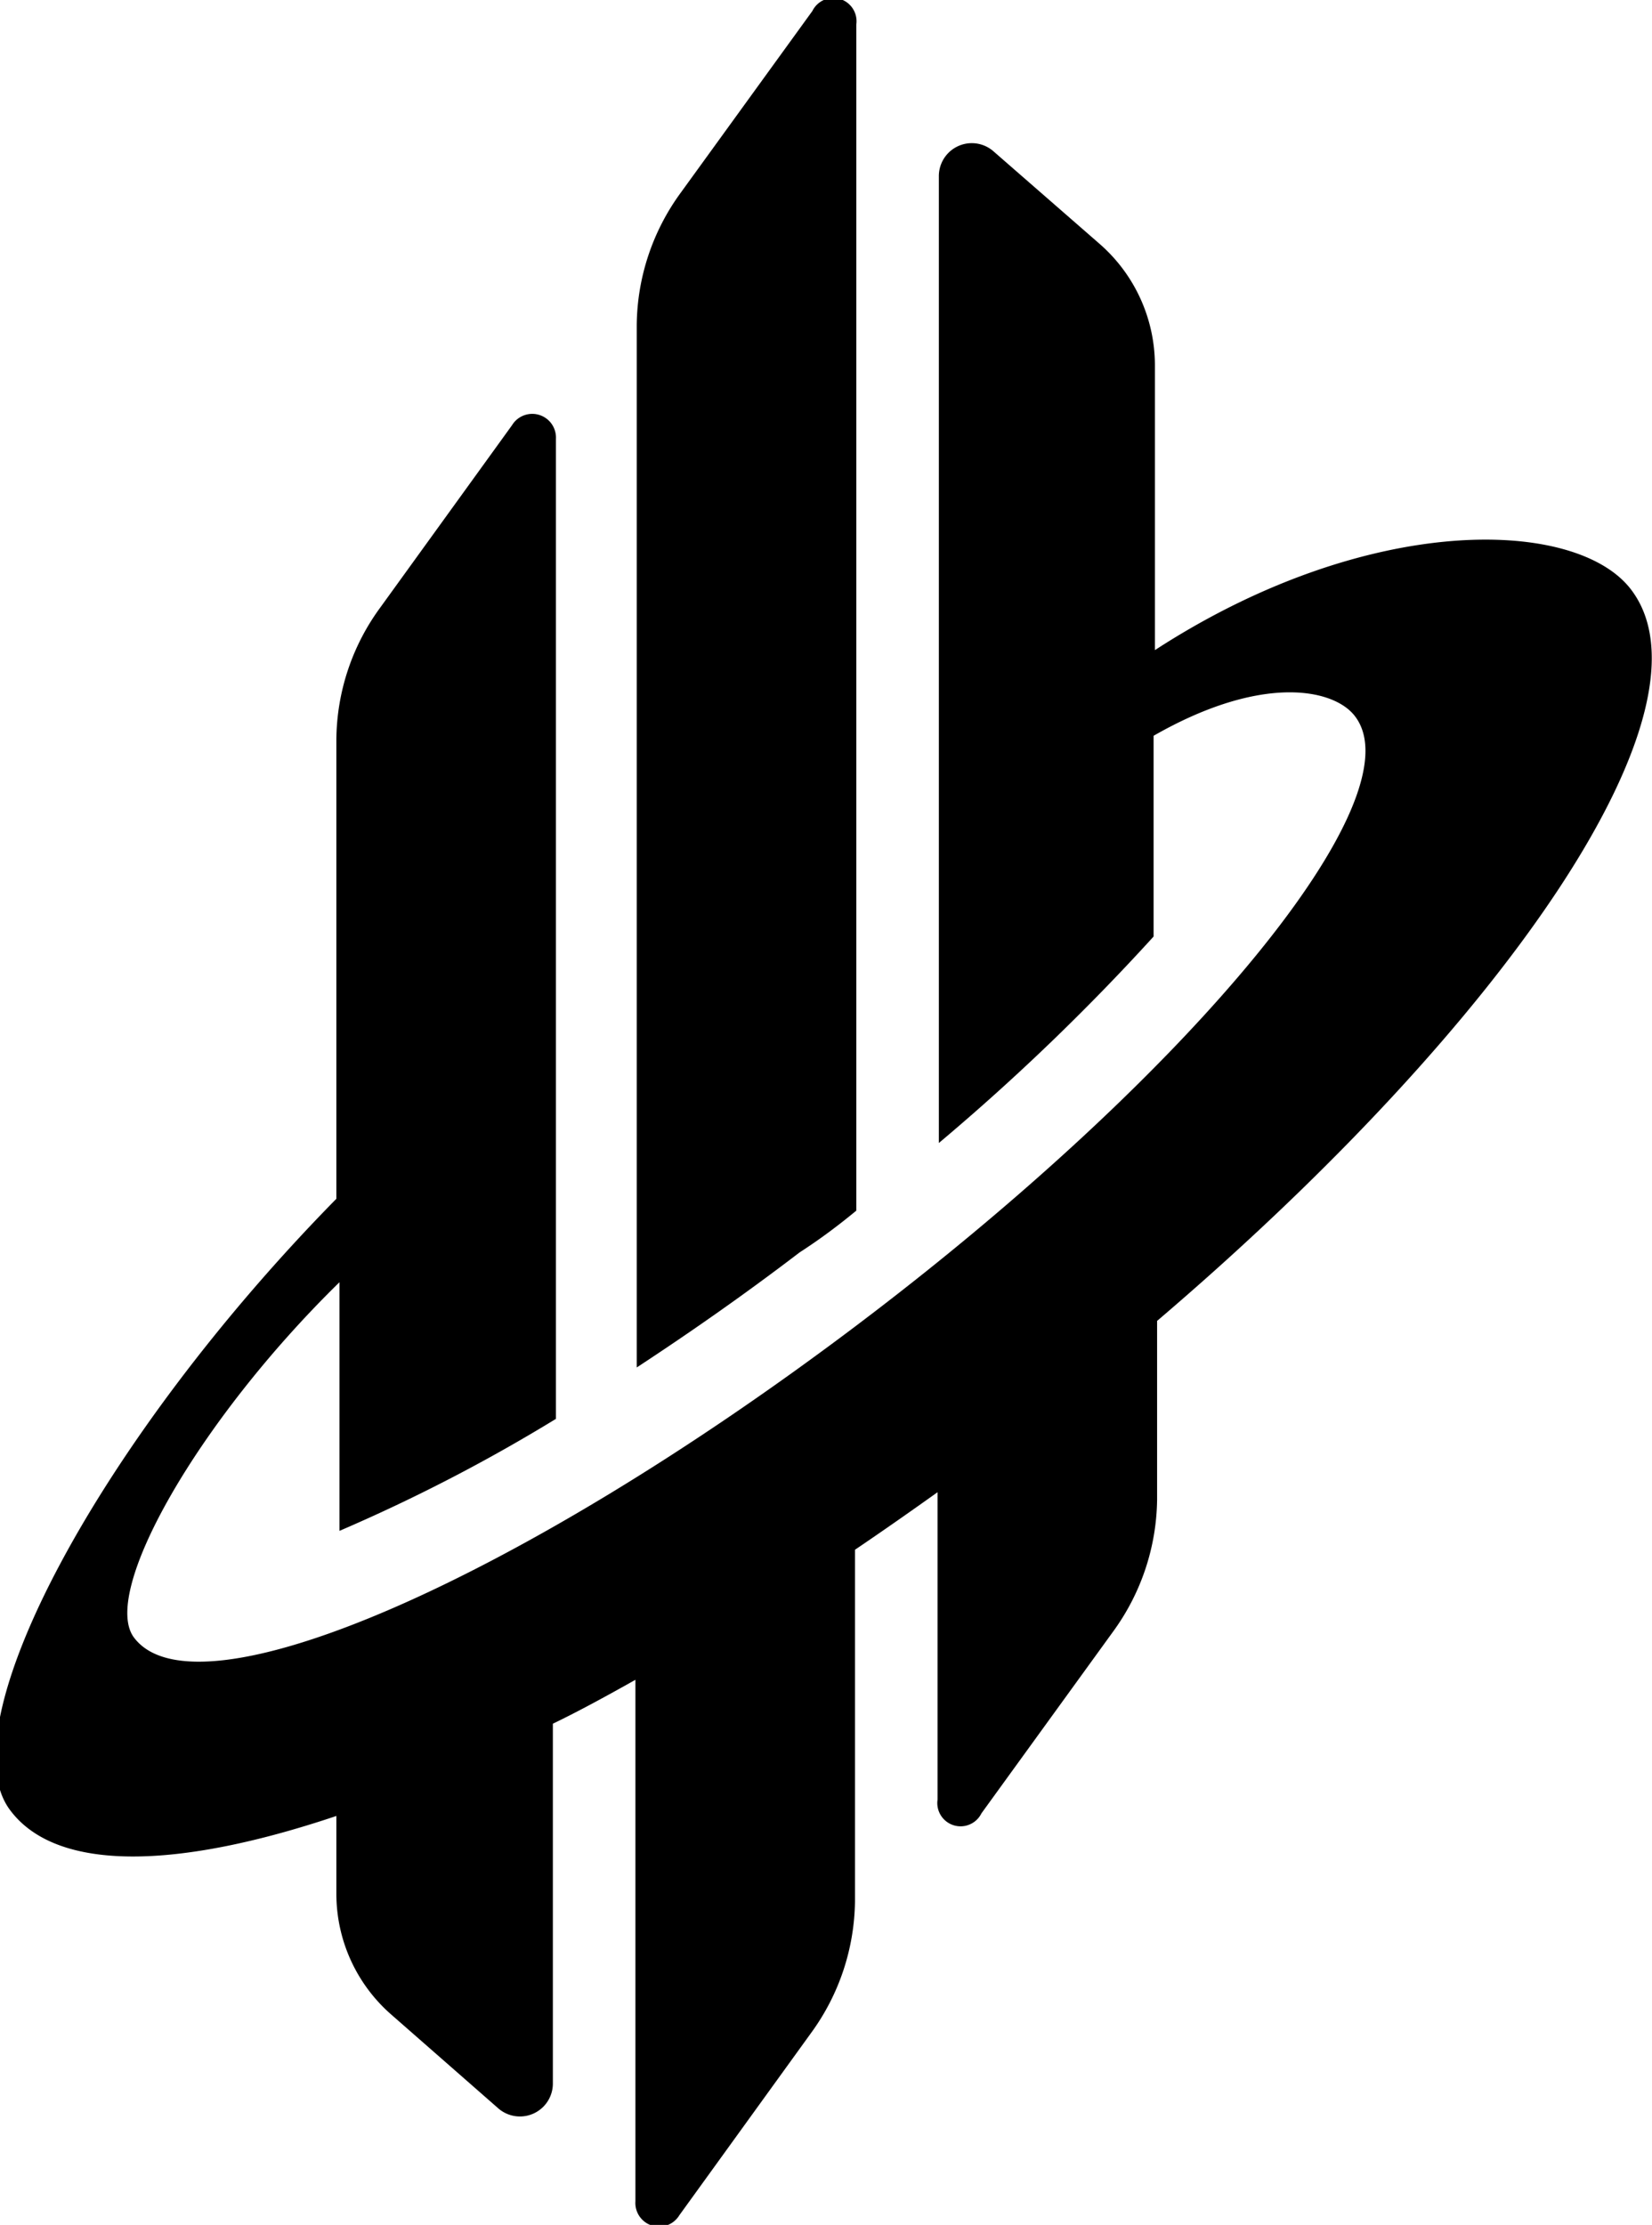 <svg xmlns="http://www.w3.org/2000/svg" viewBox="0 0 37.62 50.65"><g id="graphics"><path d="M61.23,43V16a.53.53,0,0,0-1-.31l-3,4.14a5.18,5.18,0,0,0-1,3V46.57c1.19-.78,2.44-1.65,3.71-2.62C60.42,43.64,60.83,43.33,61.23,43Z" transform="translate(-41.73 -15.44)"/><path d="M78.88,28.87c-1.24-1.65-6-1.78-10.85,1.37V23.75A3.67,3.67,0,0,0,66.78,21l-2.42-2.11a.75.75,0,0,0-1.25.57v22A50.76,50.76,0,0,0,68,36.76l0,0V32.19c2.48-1.42,4.12-1.07,4.59-.44,1.41,1.86-3.68,8.07-11.35,13.86s-15,9-16.45,7.12c-.79-1,1.42-4.92,4.67-8.1v5.66a38.68,38.68,0,0,0,4.93-2.55V25.43a.54.54,0,0,0-1-.31l-3,4.15a5.14,5.14,0,0,0-1,3V42.73c-5.34,5.43-8.91,12-7.42,13.93,1.06,1.4,3.79,1.34,7.42.12v1.77a3.65,3.65,0,0,0,1.26,2.76l2.42,2.12a.75.75,0,0,0,1.25-.57V54.68c.62-.3,1.24-.64,1.88-1V65.55a.54.54,0,0,0,1,.32l3-4.15a5.18,5.18,0,0,0,1-3v-8c.62-.42,1.25-.86,1.88-1.31v7a.53.53,0,0,0,1,.31l3-4.14a5.2,5.2,0,0,0,1-3V45.51C76.16,38.62,80.9,31.55,78.88,28.87Z" transform="translate(-41.73 -15.44)"/></g></svg>